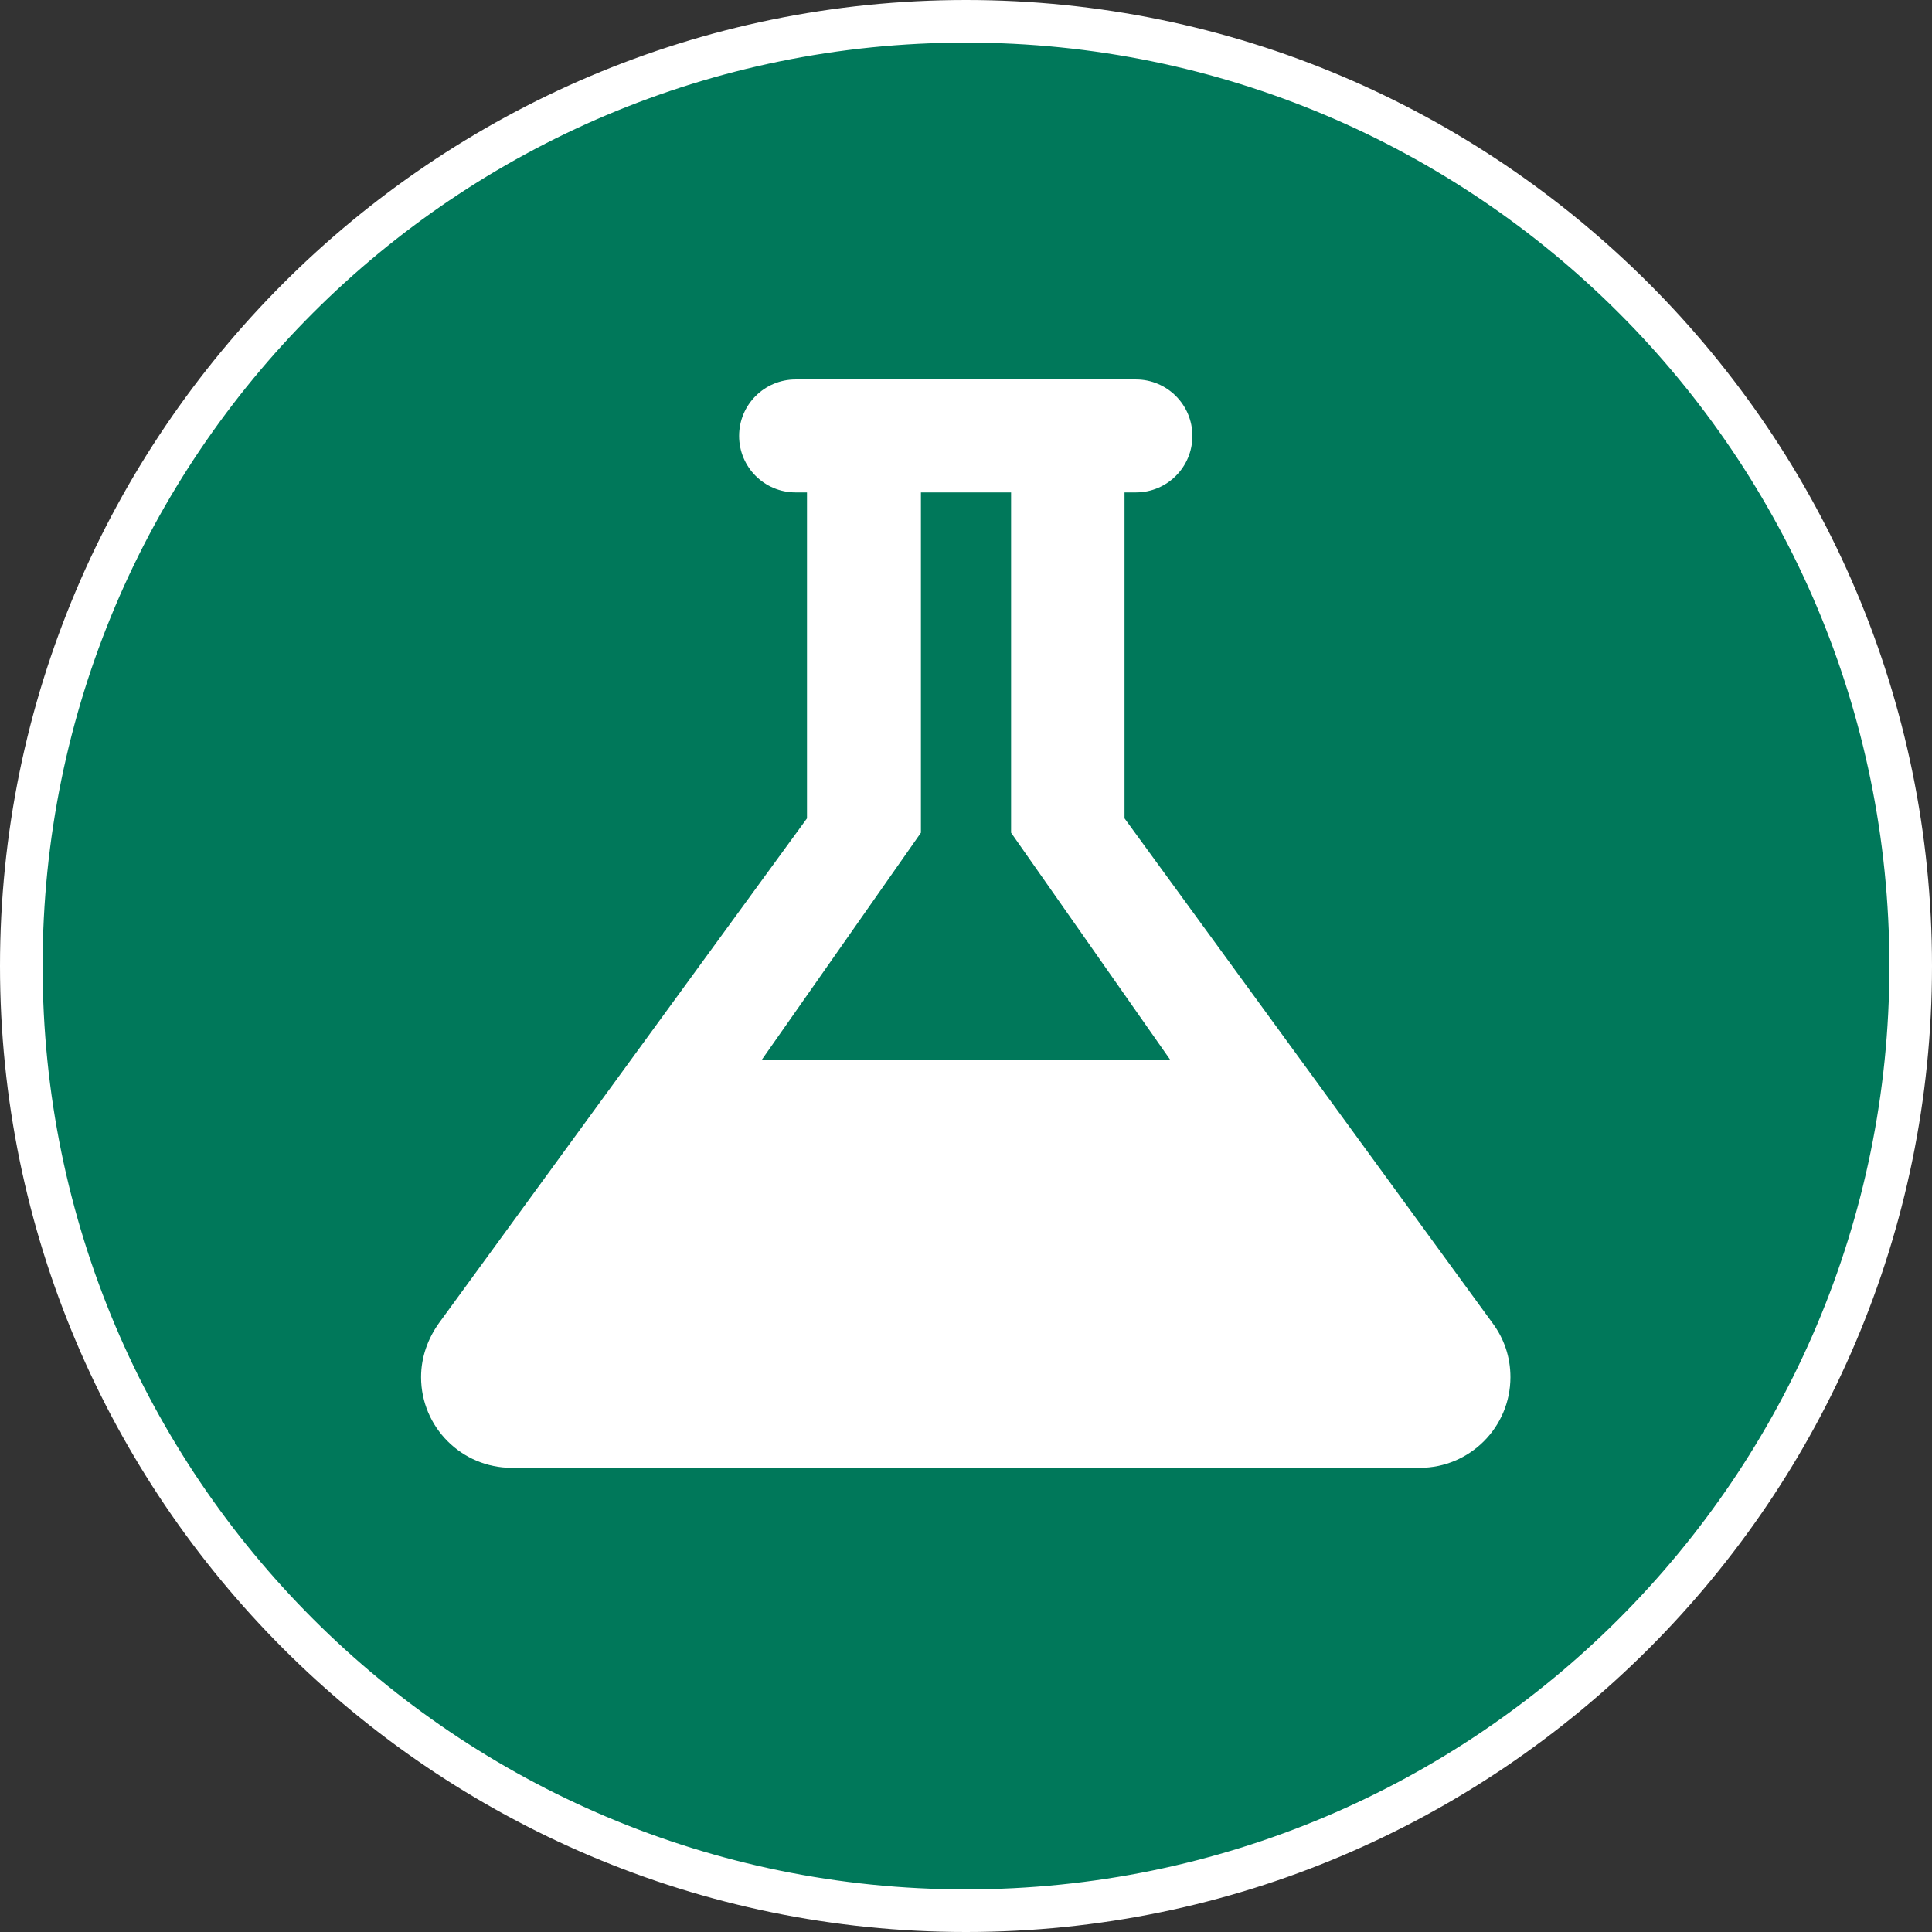 <?xml version="1.0" encoding="UTF-8"?>
<svg width="39px" height="39px" id="Layer_1" xmlns="http://www.w3.org/2000/svg" viewBox="0 0 39 39">
<rect x="0" y="0" width="39" height="39" fill="#333333" stroke="none"/>
<defs>
    <style>.cls-1{fill:#00785a;}.cls-2{fill:#fff;}</style>
</defs>
<g id="Layer_1-2">
    <g>
        <circle style="fill:#00785a;" cx="19.5" cy="19.5" r="19.07"/>
        <path style="fill:#FFFFFF;" d="M19.5,.86c10.3,0,18.64,8.35,18.64,18.64s-8.35,18.64-18.64,18.64S.86,29.8,.86,19.5,9.2,.86,19.5,.86m0-.86C8.75,0,0,8.75,0,19.5s8.75,19.5,19.5,19.5,19.5-8.75,19.5-19.5S30.25,0,19.5,0h0Z"/>
    </g>
</g>
<path style="fill:#FFFFFF;" d="M16.29,16.52l-7.43,10.19c-.22,.31-.36,.68-.36,1.09,0,1.01,.82,1.83,1.83,1.83H28.66c1.01,0,1.83-.82,1.83-1.83,0-.41-.13-.78-.36-1.09l-7.43-10.19v-6.58h.23c.63,0,1.14-.51,1.14-1.14s-.51-1.14-1.14-1.14h-6.87c-.63,0-1.14,.51-1.14,1.14s.51,1.14,1.14,1.14h.23v6.58h0Zm2.29-6.58h1.83v6.87l3.21,4.58H15.38l3.21-4.58v-6.87h0Z"/>
</svg>